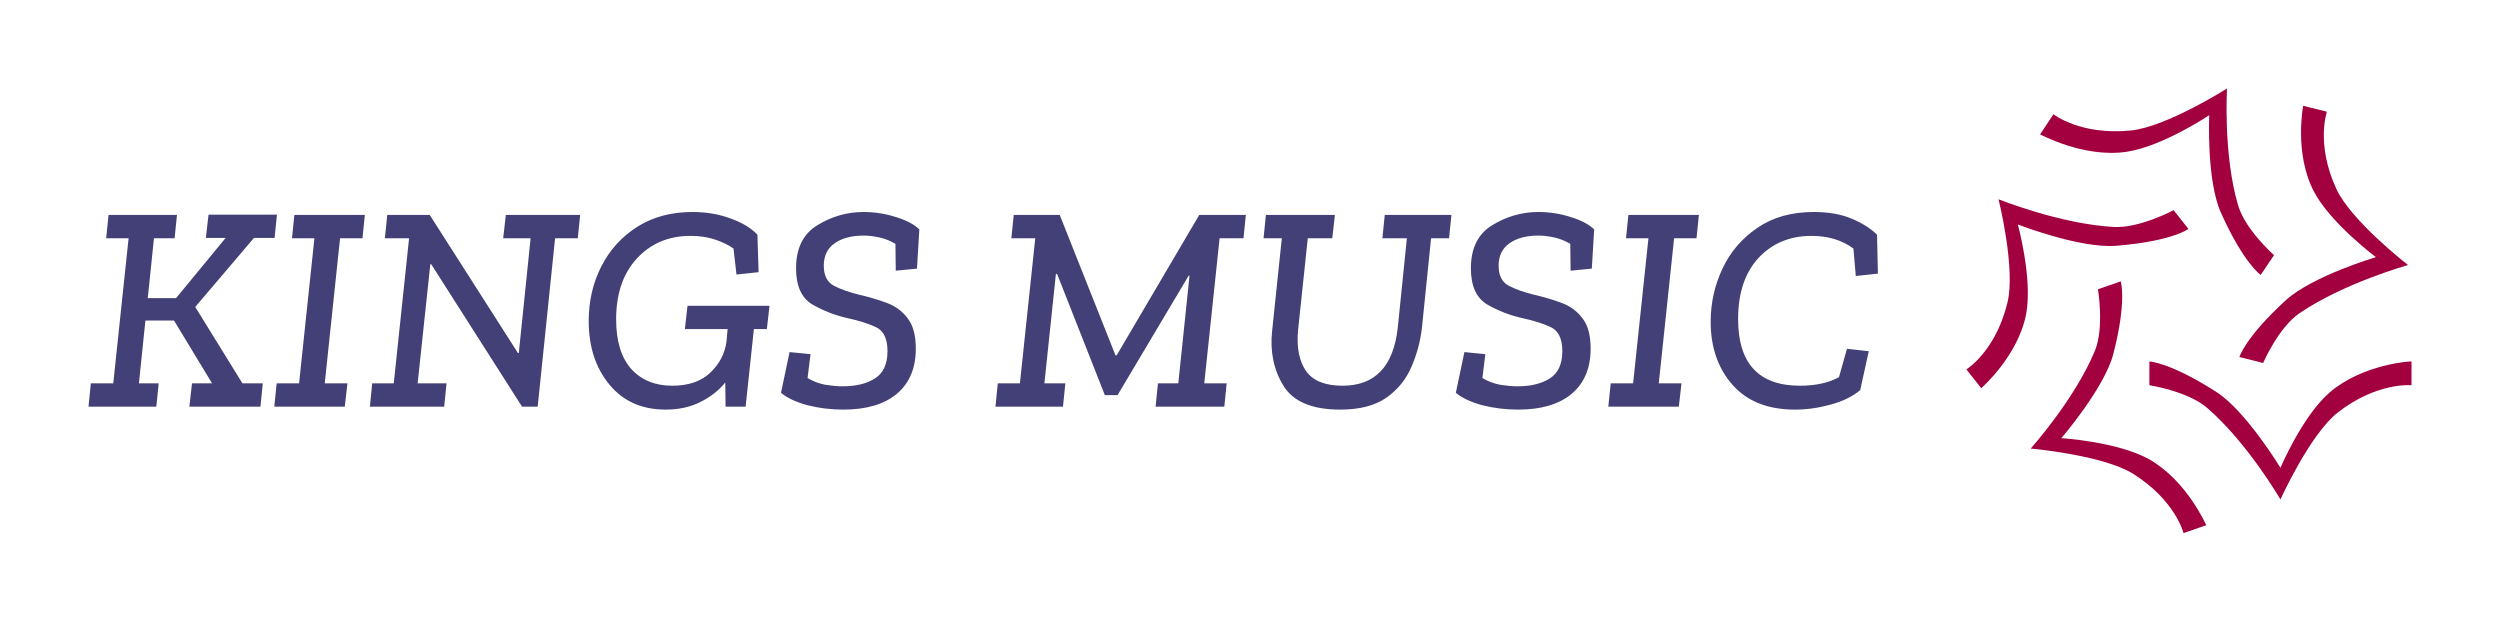 <svg version="1.1" xmlns="http://www.w3.org/2000/svg" viewBox="-295.936 -1411.84 8679.605 2158.08"><desc>Created with Snap</desc><defs></defs><g><g transform="matrix(17.171,0,0,17.171,6445.217,-1190.495)"><g><path d="M78.4,66.5c-5.5,4.8-9.9,15.2-9.9,15.2s-6.9-11.4-12.9-15.3c-9.5-6.1-13.6-6.2-13.6-6.2V65c0,0,7.8,1.2,11.7,4.6   c8.2,7.1,14.8,18.5,14.8,18.5S74.4,75,80.1,70.5C88.1,64.3,95,65,95,65v-4.8C95,60.1,85.1,60.7,78.4,66.5z" fill="#a3003f" style=""></path><path d="M42,80c-6.4-3.6-17.8-4.3-17.8-4.3s8.7-10.1,10.5-17C37.5,47.9,36.2,44,36.2,44l-4.6,1.6c0,0,1.3,7.7-0.6,12.4   c-4.1,9.9-13,19.8-13,19.8s14.6,1.3,20.7,5.1c8.6,5.4,10.2,12,10.2,12l4.6-1.6C53.5,93.4,49.7,84.4,42,80z" fill="#a3003f" style=""></path><path d="M35.3,36.8c11.3-0.9,14.6-3.4,14.6-3.4l-3-3.8c0,0-6.9,3.7-12.1,3.4c-10.9-0.6-23.3-5.6-23.3-5.6s3.5,14,1.8,20.9   C10.9,58.2,5,61.8,5,61.8l3,3.8c0,0,7.5-6.5,9.1-15.1c1.3-7.1-1.7-18-1.7-18S28,37.4,35.3,36.8z" fill="#a3003f" style=""></path><path d="M37.4,17.8c7.3-1.1,16.7-7.4,16.7-7.4s-0.6,13.2,2.4,19.8c4.6,10.2,8,12.5,8,12.5l2.7-4c0,0-5.9-5.2-7.3-10.2   C56.9,18.2,57.7,5,57.7,5s-12.3,7.8-19.5,8.5c-10.2,1-15.6-3.3-15.6-3.3l-2.7,4.1C19.9,14.2,28.6,19.1,37.4,17.8z" fill="#a3003f" style=""></path><path d="M65,60.5c0,0,3.1-7.2,7.4-10.1c9-6.1,21.9-9.7,21.9-9.7s-11.5-8.9-14.5-15.4c-4.2-9.1-1.9-15.6-1.9-15.6l-4.8-1.2   c0,0-1.9,9.6,2.2,17.4c3.4,6.4,12.5,13.2,12.5,13.2S75,42.9,69.6,47.8c-8.3,7.6-9.4,11.5-9.4,11.5L65,60.5z" fill="#a3003f" style=""></path></g><desc>Created with Snap</desc><defs></defs></g><g><g transform="matrix(1.024,0,0,-1.024,0,0)"><path d="M353 0L362 79L430 79L301 292L204 292L182 79L249 79L241 0L11 0L19 79L95 79L147 571L71 571L79 650L311 650L303 571L233 571L212 368L308 368L476 572L409 572L418 651L650 651L642 572L572 572L373 338L533 79L602 79L594 0L353 0ZM641 0L649 79L725 79L777 571L701 571L709 650L948 650L940 571L864 571L812 79L889 79L880 0L641 0ZM965 0L973 79L1046 79L1098 571L1016 571L1024 650L1168 650L1467 182L1470 182L1510 571L1417 571L1426 650L1678 650L1670 571L1593 571L1534 0L1481 0L1173 483L1170 483L1127 79L1225 79L1217 0L965 0ZM2320 342L2311 263L2267 263L2239 0L2171 0L2170 82Q2138 42 2086 16Q2035 -10 1968 -10Q1847 -10 1777 75Q1707 160 1707 290Q1707 392 1750 476Q1793 560 1872 610Q1951 660 2059 660Q2129 660 2188 638Q2247 617 2279 583L2283 456L2208 448L2198 536Q2175 553 2137 566Q2100 579 2052 579Q1941 579 1870 502Q1800 426 1800 296Q1800 186 1851 128Q1903 71 1990 71Q2073 71 2119 115Q2166 160 2174 220L2178 263L2033 263L2042 342L2320 342ZM2816 197Q2816 97 2751 43Q2687 -10 2570 -10Q2507 -10 2448 5Q2390 21 2359 47L2388 185L2459 178L2449 97Q2478 80 2510 74Q2543 69 2568 69Q2636 69 2678 96Q2720 123 2720 188Q2720 252 2680 270Q2641 288 2585 300Q2522 314 2466 346Q2410 379 2410 469Q2410 571 2482 615Q2555 660 2639 660Q2695 660 2748 643Q2801 627 2828 601L2820 468L2748 461L2747 552Q2720 568 2691 574Q2663 580 2639 580Q2578 580 2541 554Q2504 528 2504 478Q2504 427 2540 409Q2576 391 2626 379Q2674 368 2717 352Q2761 336 2788 300Q2816 265 2816 197ZM3086 0L3094 79L3169 79L3221 571L3140 571L3148 650L3304 650L3493 174L3497 174L3777 650L3935 650L3927 571L3846 571L3794 79L3870 79L3862 0L3629 0L3637 79L3706 79L3744 444L3741 444L3500 39L3457 39L3295 450L3291 450L3252 79L3323 79L3315 0L3086 0ZM4398 571L4406 650L4632 650L4624 571L4563 571L4532 267Q4524 198 4496 134Q4469 71 4411 30Q4353 -10 4255 -10Q4113 -10 4063 70Q4013 151 4024 256L4057 571L3995 571L4003 650L4237 650L4228 571L4145 571L4112 259Q4104 172 4139 121Q4174 71 4263 71Q4428 71 4450 267L4481 571L4398 571ZM5104 197Q5104 97 5039 43Q4975 -10 4858 -10Q4795 -10 4736 5Q4678 21 4647 47L4676 185L4747 178L4737 97Q4766 80 4798 74Q4831 69 4856 69Q4924 69 4966 96Q5008 123 5008 188Q5008 252 4968 270Q4929 288 4873 300Q4810 314 4754 346Q4698 379 4698 469Q4698 571 4770 615Q4843 660 4927 660Q4983 660 5036 643Q5089 627 5116 601L5108 468L5036 461L5035 552Q5008 568 4979 574Q4951 580 4927 580Q4866 580 4829 554Q4792 528 4792 478Q4792 427 4828 409Q4864 391 4914 379Q4962 368 5005 352Q5049 336 5076 300Q5104 265 5104 197ZM5164 0L5172 79L5248 79L5300 571L5224 571L5232 650L5471 650L5463 571L5387 571L5335 79L5412 79L5403 0L5164 0ZM6047 188L6018 56Q5980 24 5918 7Q5856 -10 5797 -10Q5659 -10 5585 74Q5511 158 5511 288Q5511 383 5551 468Q5591 553 5669 606Q5747 660 5861 660Q5936 660 5990 637Q6044 614 6075 583L6078 451L6003 443L5995 536Q5937 579 5853 579Q5743 579 5673 504Q5604 429 5604 297Q5604 71 5814 71Q5893 71 5946 100L5973 196L6047 188Z" fill="#424077" style=""></path></g></g></g></svg>